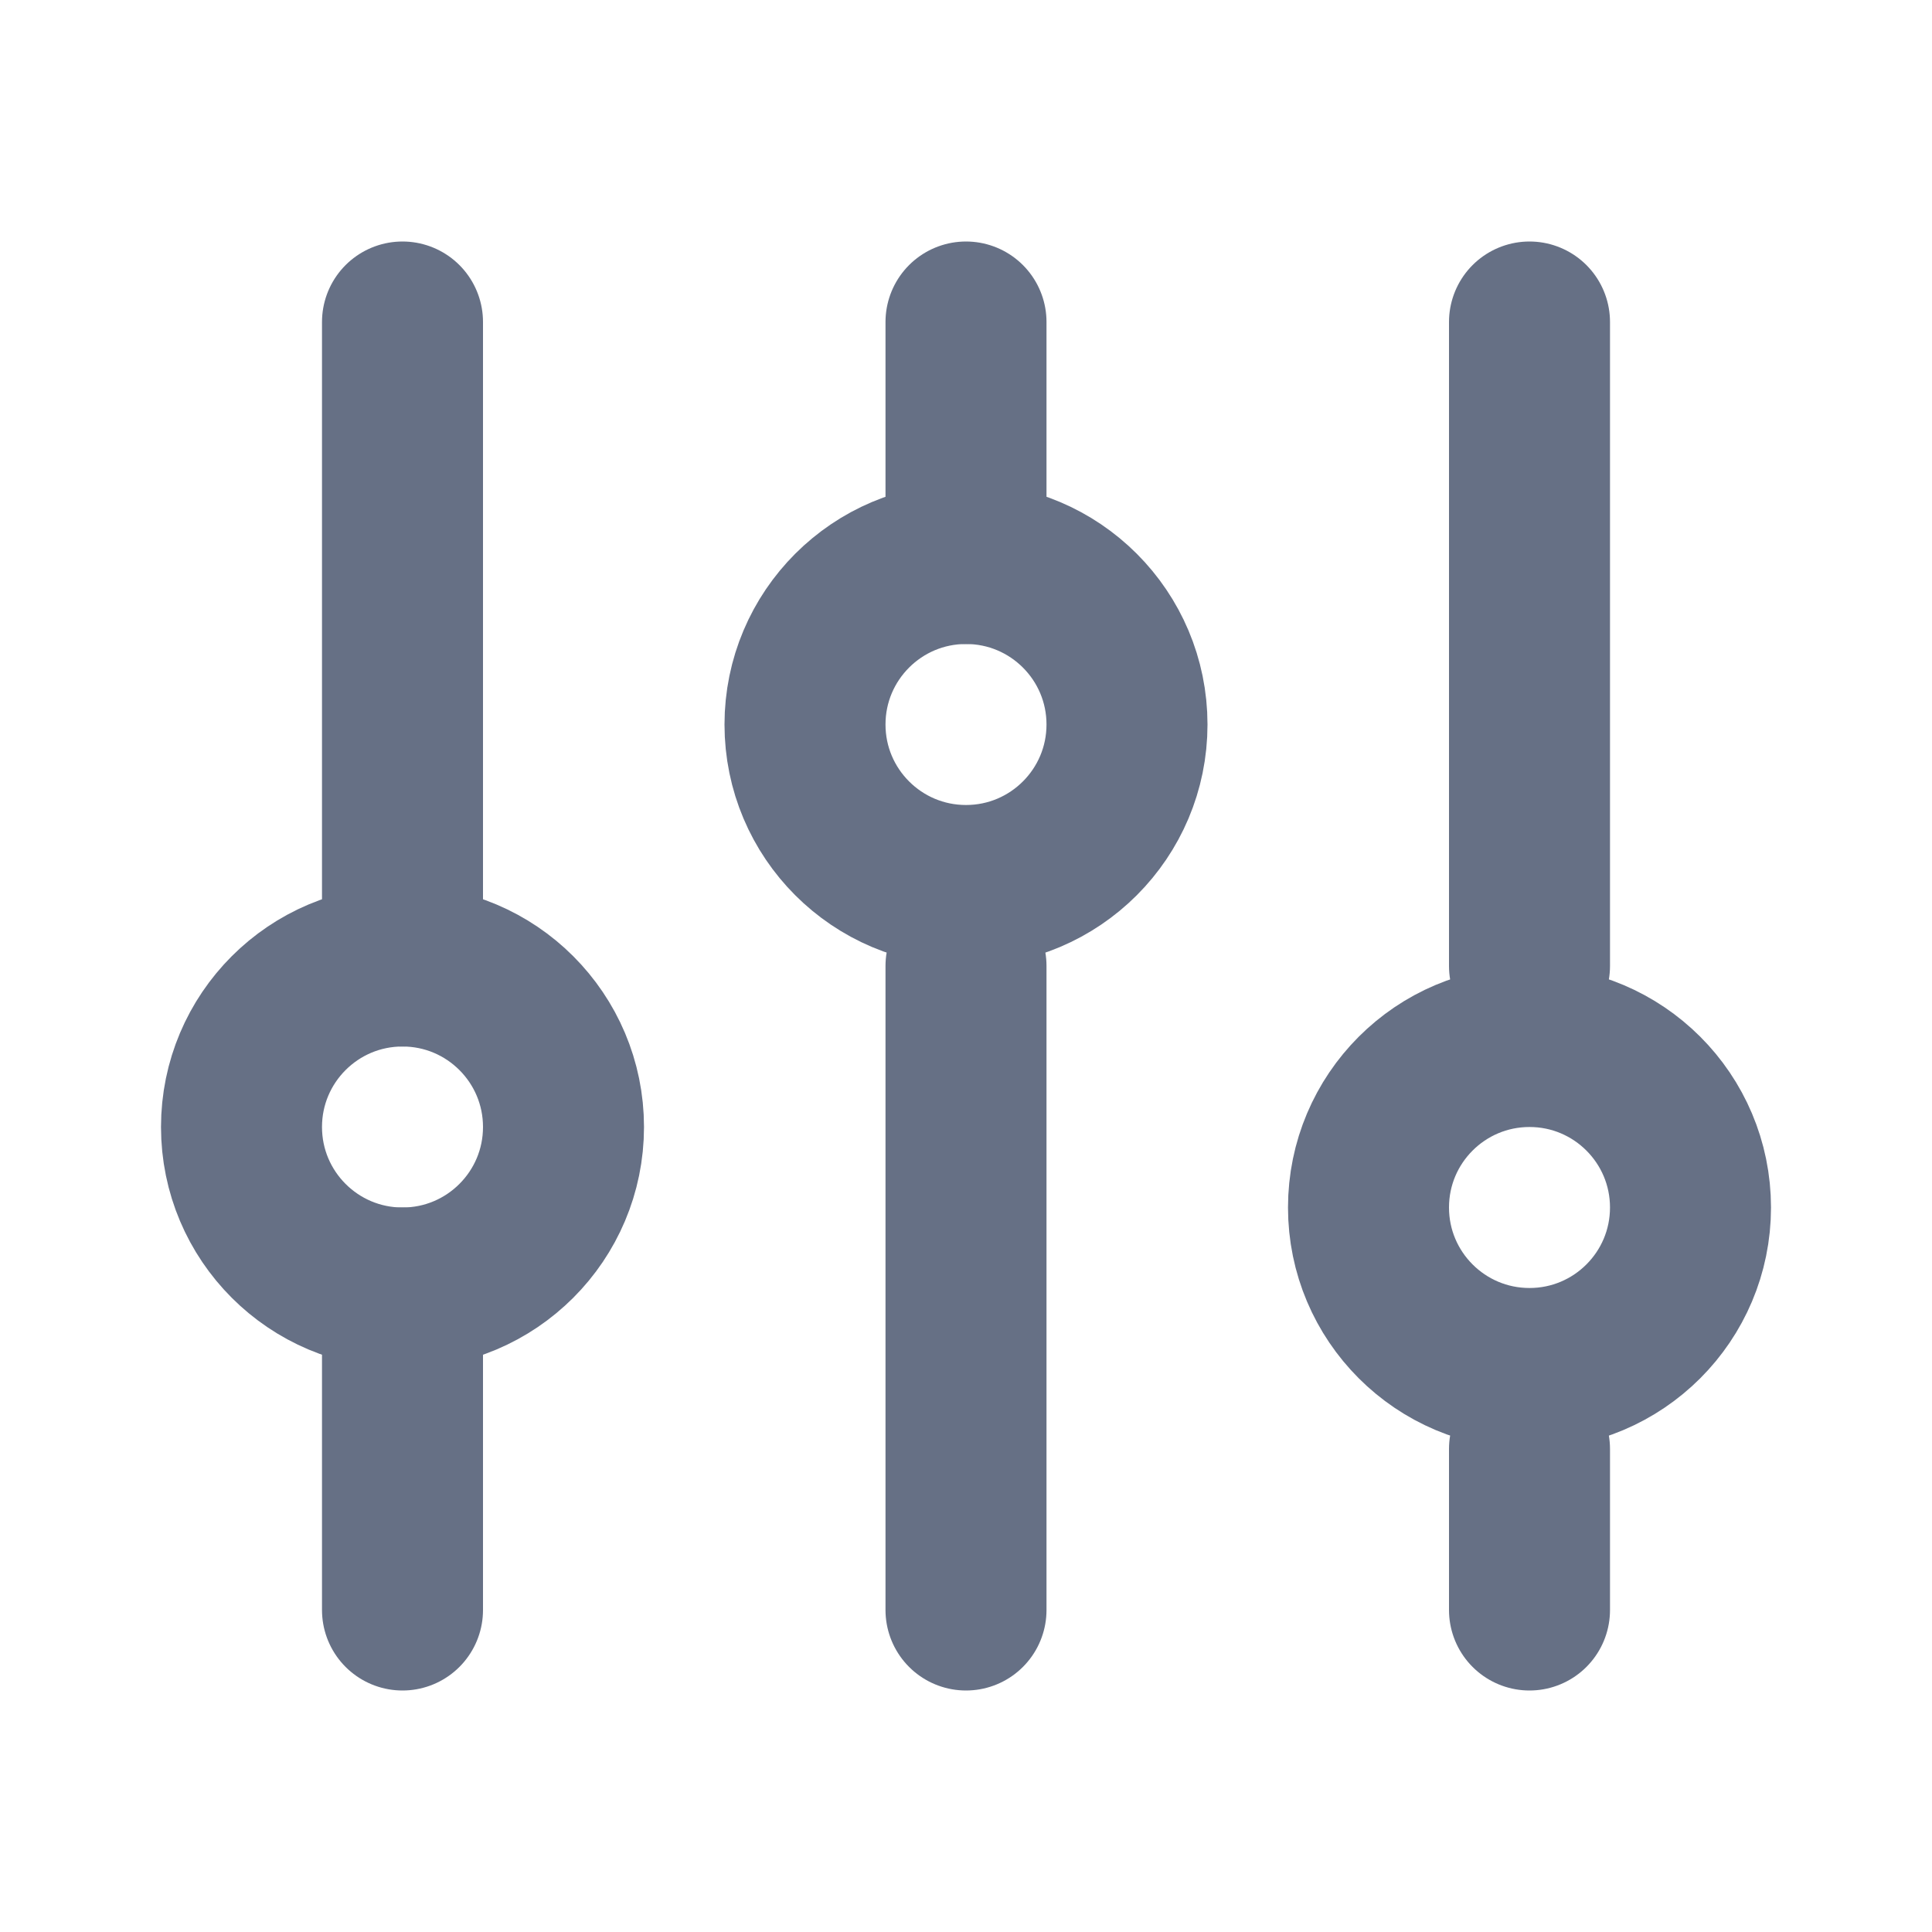 <svg width="24" height="24" viewBox="0 0 24 24" fill="none" xmlns="http://www.w3.org/2000/svg">
<path d="M5 12L5 4" stroke="#667085" stroke-width="2" stroke-linecap="round"/>
<path d="M19 20L19 18" stroke="#667085" stroke-width="2" stroke-linecap="round"/>
<path d="M5 20L5 16" stroke="#667085" stroke-width="2" stroke-linecap="round"/>
<path d="M19 12L19 4" stroke="#667085" stroke-width="2" stroke-linecap="round"/>
<path d="M12 7L12 4" stroke="#667085" stroke-width="2" stroke-linecap="round"/>
<path d="M12 20L12 12" stroke="#667085" stroke-width="2" stroke-linecap="round"/>
<circle cx="5" cy="14" r="2" stroke="#667085" stroke-width="2" stroke-linecap="round"/>
<circle cx="12" cy="9" r="2" stroke="#667085" stroke-width="2" stroke-linecap="round"/>
<circle cx="19" cy="15" r="2" stroke="#667085" stroke-width="2" stroke-linecap="round"/>
</svg>
